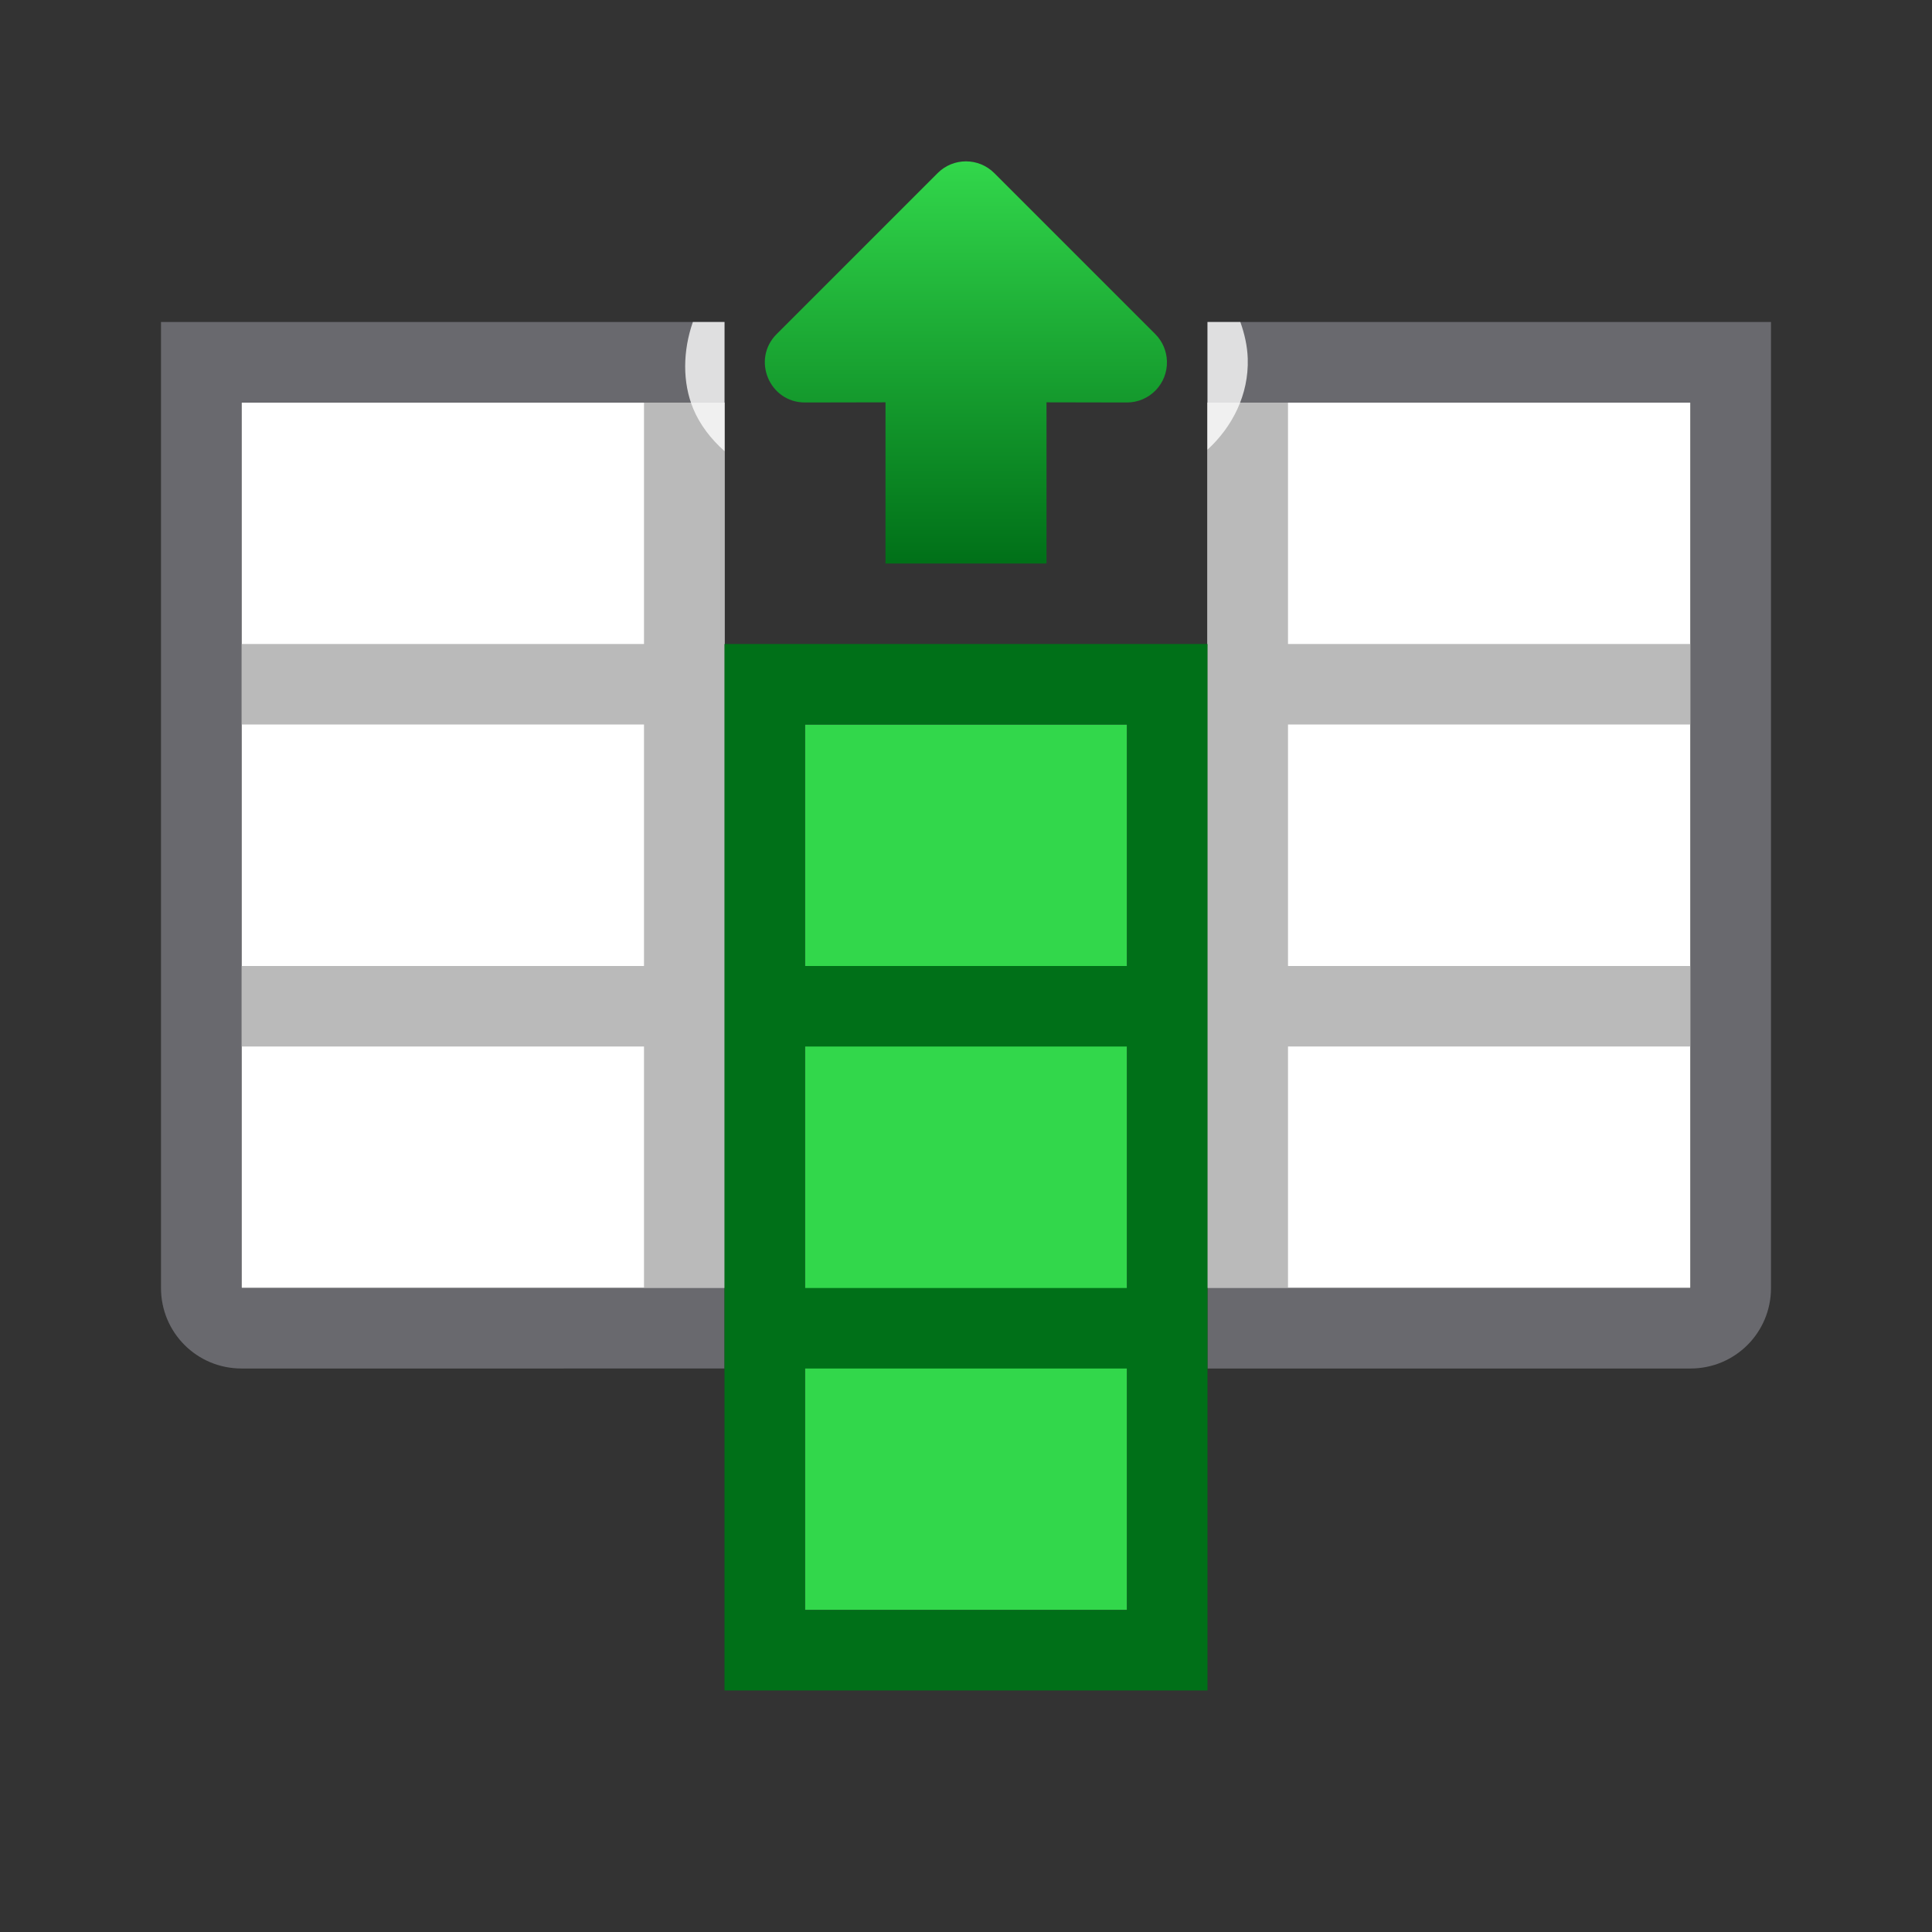 <?xml version="1.0" encoding="UTF-8" standalone="no"?>
<svg
   xmlns:dc="http://purl.org/dc/elements/1.1/"
   xmlns:cc="http://creativecommons.org/ns#"
   xmlns:rdf="http://www.w3.org/1999/02/22-rdf-syntax-ns#"
   xmlns:svg="http://www.w3.org/2000/svg"
   xmlns="http://www.w3.org/2000/svg"
   xmlns:xlink="http://www.w3.org/1999/xlink"
   xmlns:sodipodi="http://sodipodi.sourceforge.net/DTD/sodipodi-0.dtd"
   xmlns:inkscape="http://www.inkscape.org/namespaces/inkscape"
   viewBox="0 0 24 24"
   version="1.1"
   id="svg12"
   sodipodi:docname="lc_insertcolumns.svg"
   inkscape:export-filename="/home/rizmut/Dokumen/Rizmut/Github/libreoffice-style-sukapura/images_sukapura/cmd/lc_insertcolumns.png"
   inkscape:export-xdpi="96"
   inkscape:export-ydpi="96"
   inkscape:version="0.92.3 (unknown)">
  <rect x="0" y="0" width="24" height="24" fill="#333333" stroke="none"/>
  <defs
     id="defs16">
    <linearGradient
       inkscape:collect="always"
       id="linearGradient1719">
      <stop
         style="stop-color:#007018;stop-opacity:1;"
         offset="0"
         id="stop1715" />
      <stop
         style="stop-color:#32d74b;stop-opacity:1"
         offset="1"
         id="stop1717" />
    </linearGradient>
    <linearGradient
       inkscape:collect="always"
       xlink:href="#linearGradient1719"
       id="linearGradient1721"
       x1="6.998"
       y1="10.5"
       x2="1.998"
       y2="10.5"
       gradientUnits="userSpaceOnUse" />
  </defs>
  <sodipodi:namedview
     pagecolor="#ffffff"
     bordercolor="#666666"
     borderopacity="1"
     objecttolerance="10"
     gridtolerance="10"
     guidetolerance="10"
     inkscape:pageopacity="0"
     inkscape:pageshadow="2"
     inkscape:window-width="1366"
     inkscape:window-height="699"
     id="namedview14"
     showgrid="true"
     inkscape:zoom="11.313709"
     inkscape:cx="17.09654"
     inkscape:cy="6.1193762"
     inkscape:window-x="0"
     inkscape:window-y="0"
     inkscape:window-maximized="1"
     inkscape:current-layer="svg12"
     inkscape:pagecheckerboard="false">
    <inkscape:grid
       type="xygrid"
       id="grid828"
       spacingx="0.5"
       spacingy="0.5"
       empspacing="2" />
  </sodipodi:namedview>
  <path
     style="fill:#ffffff;fill-opacity:1;stroke-width:1.436"
     d="M 3,5 V 16 H 9 V 5 Z M 15,5 V 16 H 16.5 21 V 13.25 7.75 5 Z"
     id="path2"
     inkscape:connector-curvature="0" />
  <path
     style="fill:#bababa;fill-opacity:1"
     d="M 8,5 V 8 H 3 V 9 H 8 V 9.5 12 H 3 v 1 h 5 v 3 H 9 V 13 9.5 9 5 Z m 7,0 v 4 0.5 3.5 3 h 1 v -3 h 5 V 12 H 16 V 9.5 9 h 5 V 8 H 16 V 5 Z"
     id="path4"
     inkscape:connector-curvature="0" />
  <path
     style="fill:#69696e;fill-opacity:1"
     d="m 2,4 v 4 8 c 0,0.554 0.446,1 1,1 H 9 V 16 H 3 V 15.5 13 12 9 8 5 H 8 9 V 4 Z m 13,0 v 1 h 6 v 3 1 1 2 1 1 1.5 0.5 h -6 v 1 h 6 c 0.554,0 1,-0.446 1,-1 V 14 13 12 10 8 4 Z"
     id="path1653"
     inkscape:connector-curvature="0" />
  <g
     id="g1520">
    <rect
       transform="rotate(90)"
       y="-14"
       x="9"
       height="4"
       width="11"
       id="rect1686"
       style="opacity:1;fill:#32d74b;fill-opacity:1;stroke:none;stroke-width:2.276;stroke-linecap:round;stroke-linejoin:round;stroke-miterlimit:4;stroke-dasharray:none;stroke-opacity:1" />
    <g
       transform="rotate(90,11.249,11.251)"
       id="g1732">
      <path
         id="path1723"
         transform="rotate(-90,11.249,11.251)"
         d="M 8.607 4 C 8.482 4.359 8.476 4.75 8.611 5.076 C 8.693 5.274 8.831 5.454 9 5.604 L 9 4 L 8.607 4 z M 15 4 L 15 5.586 C 15.31 5.301 15.514 4.902 15.5 4.455 C 15.495 4.298 15.46 4.146 15.408 4 L 15 4 z "
         style="fill:#ffffff;fill-opacity:0.784;stroke:none;stroke-width:1px;stroke-linecap:butt;stroke-linejoin:miter;stroke-opacity:1" />
      <path
         style="fill:url(#linearGradient1721);fill-opacity:1;stroke:none;stroke-width:1px;stroke-linecap:butt;stroke-linejoin:miter;stroke-opacity:1"
         d="m 4.484,8.004 c -0.126,0.004 -0.246,0.055 -0.336,0.145 l -2,2 c -0.194,0.194 -0.194,0.509 0,0.703 l 2,2 C 4.462,13.166 4.998,12.944 4.998,12.5 l -0.002,-1 H 6.998 v -2 H 4.996 l 0.002,-1 C 4.997,8.219 4.765,7.995 4.484,8.004 Z"
         id="path1707"
         inkscape:connector-curvature="0"
         sodipodi:nodetypes="cccccccccccc" />
    </g>
    <path
       sodipodi:nodetypes="cccccccccccccccccccccccccc"
       inkscape:connector-curvature="0"
       id="rect860"
       d="m 9,8 v 5 8 h 1 4 1 V 12 8 h -1 -4 z m 1,1 h 4 v 3 h -4 z m 0,4 h 4 v 3 h -4 z m 0,4 h 4 v 3 h -4 z"
       style="opacity:1;fill:#007018;fill-opacity:1;stroke:none;stroke-width:0.707;stroke-linecap:round;stroke-linejoin:round;stroke-miterlimit:4;stroke-dasharray:none;stroke-opacity:0" />
  </g>
</svg>
